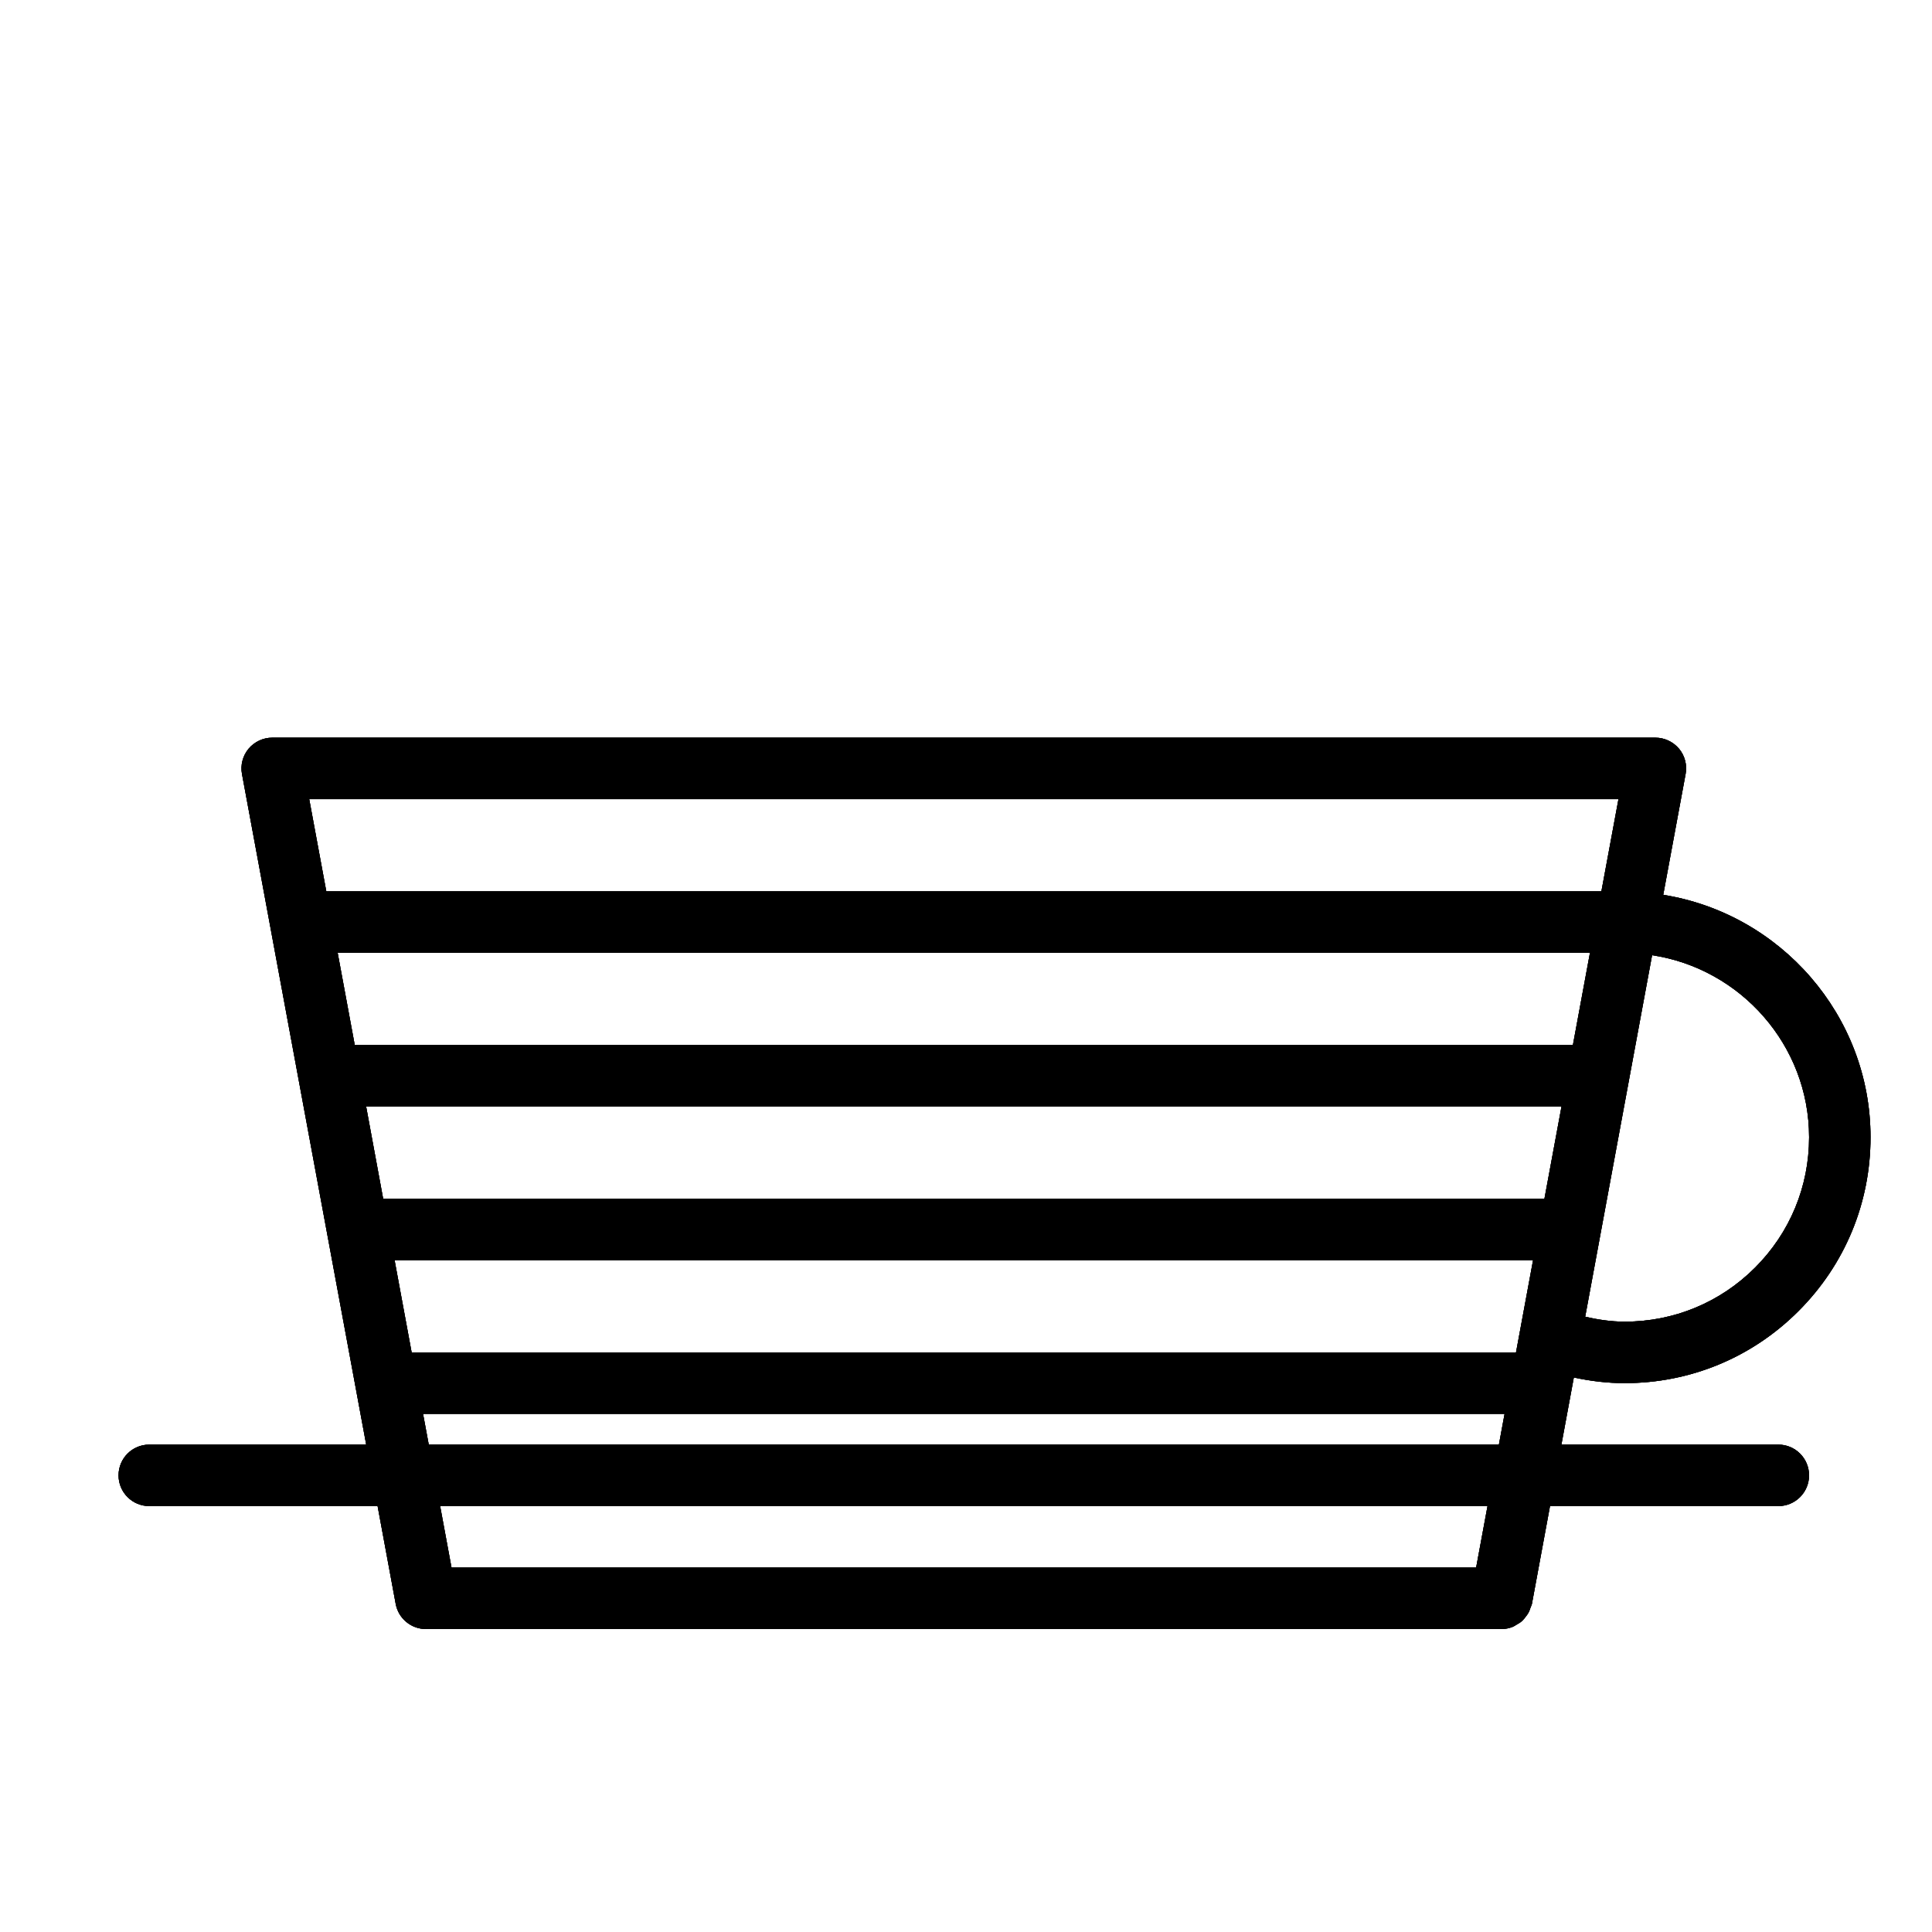 <svg viewBox="80 -70 550 550" xmlns="http://www.w3.org/2000/svg">
  <g>
    <path
       d="m586.25 341.25h-61.75l3.535-19.109c4.789 1.031 9.609 1.609 14.465 1.609 18.699 0 36.277-7.281 49.488-20.512 13.23-13.211 20.512-30.789 20.512-49.488 0-34.695-25.68-63.684-59.012-69.012l6.371-34.406c0.473-2.547-0.211-5.188-1.871-7.184-1.68-1.984-4.141-3.148-6.738-3.148h-393.75c-2.598 0-5.059 1.164-6.731 3.148-1.664 2.004-2.356 4.637-1.883 7.184l35.363 190.92h-61.75c-4.84 0-8.75 3.91-8.75 8.75s3.91 8.75 8.75 8.75h64.996l5.152 27.844c0.762 4.144 4.383 7.156 8.602 7.156h306.25c1.137 0 2.203-0.246 3.211-0.648 0.34-0.141 0.613-0.359 0.926-0.535 0.621-0.34 1.227-0.699 1.734-1.18 0.305-0.281 0.535-0.613 0.805-0.926 0.41-0.508 0.777-1.008 1.078-1.602 0.191-0.402 0.324-0.824 0.465-1.25 0.121-0.352 0.316-0.648 0.387-1.023l5.148-27.836h64.996c4.84 0 8.75-3.91 8.75-8.75s-3.91-8.75-8.75-8.75zm-402.02-96.25h340.3l-4.863 26.25h-330.59zm343.54-17.5h-346.78l-4.863-26.25h356.5zm-335.44 61.25h324.1l-3.84 20.766-1.016 5.484h-314.39zm402.68-35c0 14.027-5.461 27.203-15.383 37.117-9.914 9.922-23.09 15.383-37.117 15.383-3.781 0-7.523-0.559-11.242-1.398l19.047-102.93c25.211 3.812 44.695 25.66 44.695 51.824zm-54.266-96.25-4.863 26.25h-362.99l-4.863-26.25zm-340.31 175h307.89l-1.617 8.75h-304.65zm299.79 43.75h-291.69l-3.238-17.5h298.17z"
       id="path40" />
    <path
       d="m586.25 341.25h-61.75l3.535-19.109c4.789 1.031 9.609 1.609 14.465 1.609 18.699 0 36.277-7.281 49.488-20.512 13.23-13.211 20.512-30.789 20.512-49.488 0-34.695-25.68-63.684-59.012-69.012l6.371-34.406c0.473-2.547-0.211-5.188-1.871-7.184-1.68-1.984-4.141-3.148-6.738-3.148h-393.75c-2.598 0-5.059 1.164-6.731 3.148-1.664 2.004-2.356 4.637-1.883 7.184l35.363 190.92h-61.75c-4.84 0-8.75 3.91-8.75 8.75s3.91 8.75 8.75 8.75h64.996l5.152 27.844c0.762 4.144 4.383 7.156 8.602 7.156h306.25c1.137 0 2.203-0.246 3.211-0.648 0.34-0.141 0.613-0.359 0.926-0.535 0.621-0.34 1.227-0.699 1.734-1.18 0.305-0.281 0.535-0.613 0.805-0.926 0.41-0.508 0.777-1.008 1.078-1.602 0.191-0.402 0.324-0.824 0.465-1.25 0.121-0.352 0.316-0.648 0.387-1.023l5.148-27.836h64.996c4.84 0 8.75-3.91 8.75-8.75s-3.91-8.75-8.75-8.75zm-402.02-96.25h340.3l-4.863 26.25h-330.59zm343.54-17.5h-346.78l-4.863-26.25h356.5zm-335.44 61.25h324.1l-3.84 20.766-1.016 5.484h-314.39zm402.68-35c0 14.027-5.461 27.203-15.383 37.117-9.914 9.922-23.09 15.383-37.117 15.383-3.781 0-7.523-0.559-11.242-1.398l19.047-102.93c25.211 3.812 44.695 25.66 44.695 51.824zm-54.266-96.25-4.863 26.25h-362.99l-4.863-26.25zm-340.31 175h307.89l-1.617 8.75h-304.65zm299.79 43.75h-291.69l-3.238-17.5h298.17z"
       id="path42" />
    <path
       d="m586.25 341.25h-61.75l3.535-19.109c4.789 1.031 9.609 1.609 14.465 1.609 18.699 0 36.277-7.281 49.488-20.512 13.23-13.211 20.512-30.789 20.512-49.488 0-34.695-25.68-63.684-59.012-69.012l6.371-34.406c0.473-2.547-0.211-5.188-1.871-7.184-1.68-1.984-4.141-3.148-6.738-3.148h-393.75c-2.598 0-5.059 1.164-6.731 3.148-1.664 2.004-2.356 4.637-1.883 7.184l35.363 190.92h-61.75c-4.84 0-8.75 3.91-8.75 8.75s3.91 8.75 8.75 8.75h64.996l5.152 27.844c0.762 4.144 4.383 7.156 8.602 7.156h306.25c1.137 0 2.203-0.246 3.211-0.648 0.34-0.141 0.613-0.359 0.926-0.535 0.621-0.34 1.227-0.699 1.734-1.18 0.305-0.281 0.535-0.613 0.805-0.926 0.41-0.508 0.777-1.008 1.078-1.602 0.191-0.402 0.324-0.824 0.465-1.25 0.121-0.352 0.316-0.648 0.387-1.023l5.148-27.836h64.996c4.84 0 8.75-3.91 8.75-8.75s-3.91-8.75-8.75-8.75zm-402.02-96.25h340.3l-4.863 26.25h-330.59zm343.54-17.5h-346.78l-4.863-26.25h356.5zm-335.44 61.25h324.1l-3.84 20.766-1.016 5.484h-314.39zm402.68-35c0 14.027-5.461 27.203-15.383 37.117-9.914 9.922-23.09 15.383-37.117 15.383-3.781 0-7.523-0.559-11.242-1.398l19.047-102.93c25.211 3.812 44.695 25.66 44.695 51.824zm-54.266-96.25-4.863 26.25h-362.99l-4.863-26.25zm-340.31 175h307.89l-1.617 8.75h-304.65zm299.79 43.75h-291.69l-3.238-17.5h298.17z"
       id="path44" />
  </g>
</svg>

